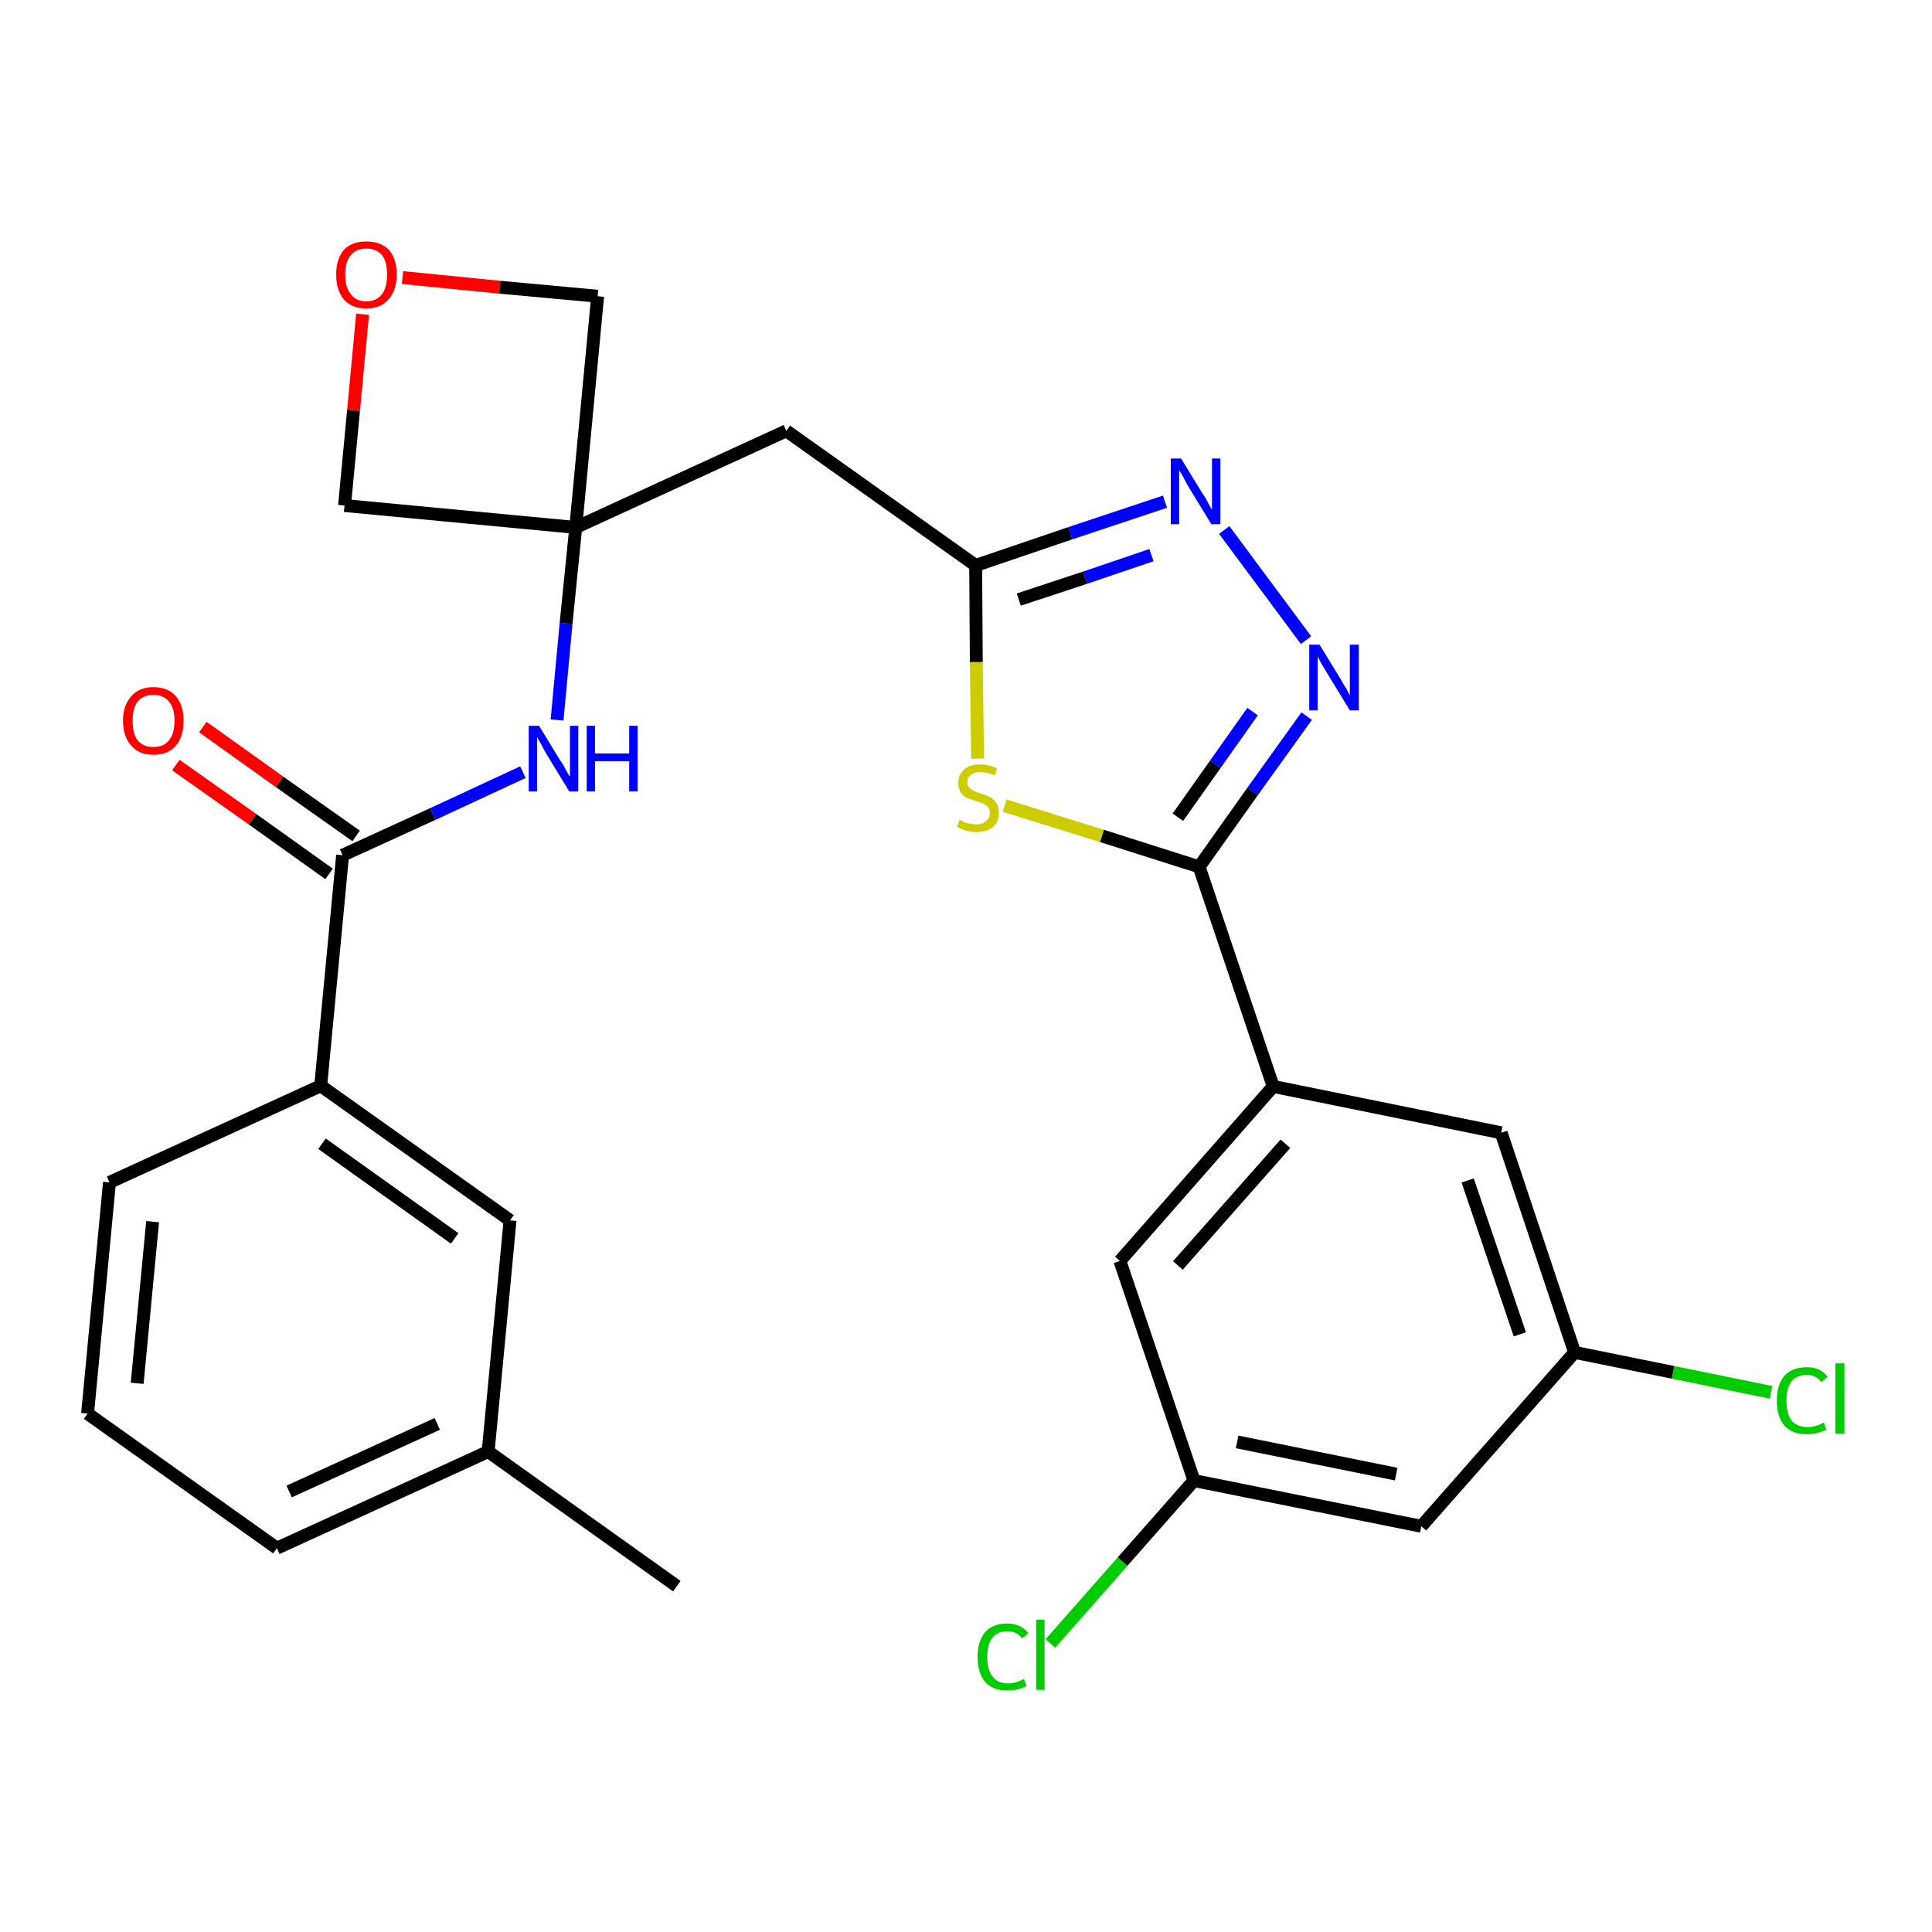 <?xml version='1.0' encoding='iso-8859-1'?>
<svg version='1.1' baseProfile='full'
              xmlns='http://www.w3.org/2000/svg'
                      xmlns:rdkit='http://www.rdkit.org/xml'
                      xmlns:xlink='http://www.w3.org/1999/xlink'
                  xml:space='preserve'
width='300px' height='300px' viewBox='0 0 300 300'>
<!-- END OF HEADER -->
<path class='bond-0 atom-0 atom-1' d='M 105.1,246.3 L 75.8,225.4' style='fill:none;fill-rule:evenodd;stroke:#000000;stroke-width:2.0px;stroke-linecap:butt;stroke-linejoin:miter;stroke-opacity:1' />
<path class='bond-1 atom-1 atom-2' d='M 75.8,225.4 L 43.0,240.4' style='fill:none;fill-rule:evenodd;stroke:#000000;stroke-width:2.0px;stroke-linecap:butt;stroke-linejoin:miter;stroke-opacity:1' />
<path class='bond-1 atom-1 atom-2' d='M 67.9,221.1 L 44.9,231.6' style='fill:none;fill-rule:evenodd;stroke:#000000;stroke-width:2.0px;stroke-linecap:butt;stroke-linejoin:miter;stroke-opacity:1' />
<path class='bond-27 atom-27 atom-1' d='M 79.2,189.5 L 75.8,225.4' style='fill:none;fill-rule:evenodd;stroke:#000000;stroke-width:2.0px;stroke-linecap:butt;stroke-linejoin:miter;stroke-opacity:1' />
<path class='bond-2 atom-2 atom-3' d='M 43.0,240.4 L 13.6,219.5' style='fill:none;fill-rule:evenodd;stroke:#000000;stroke-width:2.0px;stroke-linecap:butt;stroke-linejoin:miter;stroke-opacity:1' />
<path class='bond-3 atom-3 atom-4' d='M 13.6,219.5 L 17.0,183.6' style='fill:none;fill-rule:evenodd;stroke:#000000;stroke-width:2.0px;stroke-linecap:butt;stroke-linejoin:miter;stroke-opacity:1' />
<path class='bond-3 atom-3 atom-4' d='M 21.3,214.8 L 23.7,189.7' style='fill:none;fill-rule:evenodd;stroke:#000000;stroke-width:2.0px;stroke-linecap:butt;stroke-linejoin:miter;stroke-opacity:1' />
<path class='bond-4 atom-4 atom-5' d='M 17.0,183.6 L 49.8,168.6' style='fill:none;fill-rule:evenodd;stroke:#000000;stroke-width:2.0px;stroke-linecap:butt;stroke-linejoin:miter;stroke-opacity:1' />
<path class='bond-5 atom-5 atom-6' d='M 49.8,168.6 L 53.2,132.8' style='fill:none;fill-rule:evenodd;stroke:#000000;stroke-width:2.0px;stroke-linecap:butt;stroke-linejoin:miter;stroke-opacity:1' />
<path class='bond-26 atom-5 atom-27' d='M 49.8,168.6 L 79.2,189.5' style='fill:none;fill-rule:evenodd;stroke:#000000;stroke-width:2.0px;stroke-linecap:butt;stroke-linejoin:miter;stroke-opacity:1' />
<path class='bond-26 atom-5 atom-27' d='M 50.0,177.6 L 70.6,192.3' style='fill:none;fill-rule:evenodd;stroke:#000000;stroke-width:2.0px;stroke-linecap:butt;stroke-linejoin:miter;stroke-opacity:1' />
<path class='bond-6 atom-6 atom-7' d='M 55.3,129.8 L 43.4,121.4' style='fill:none;fill-rule:evenodd;stroke:#000000;stroke-width:2.0px;stroke-linecap:butt;stroke-linejoin:miter;stroke-opacity:1' />
<path class='bond-6 atom-6 atom-7' d='M 43.4,121.4 L 31.5,112.9' style='fill:none;fill-rule:evenodd;stroke:#FF0000;stroke-width:2.0px;stroke-linecap:butt;stroke-linejoin:miter;stroke-opacity:1' />
<path class='bond-6 atom-6 atom-7' d='M 51.1,135.7 L 39.2,127.2' style='fill:none;fill-rule:evenodd;stroke:#000000;stroke-width:2.0px;stroke-linecap:butt;stroke-linejoin:miter;stroke-opacity:1' />
<path class='bond-6 atom-6 atom-7' d='M 39.2,127.2 L 27.3,118.8' style='fill:none;fill-rule:evenodd;stroke:#FF0000;stroke-width:2.0px;stroke-linecap:butt;stroke-linejoin:miter;stroke-opacity:1' />
<path class='bond-7 atom-6 atom-8' d='M 53.2,132.8 L 67.2,126.4' style='fill:none;fill-rule:evenodd;stroke:#000000;stroke-width:2.0px;stroke-linecap:butt;stroke-linejoin:miter;stroke-opacity:1' />
<path class='bond-7 atom-6 atom-8' d='M 67.2,126.4 L 81.2,119.9' style='fill:none;fill-rule:evenodd;stroke:#0000FF;stroke-width:2.0px;stroke-linecap:butt;stroke-linejoin:miter;stroke-opacity:1' />
<path class='bond-8 atom-8 atom-9' d='M 86.5,111.8 L 87.9,96.8' style='fill:none;fill-rule:evenodd;stroke:#0000FF;stroke-width:2.0px;stroke-linecap:butt;stroke-linejoin:miter;stroke-opacity:1' />
<path class='bond-8 atom-8 atom-9' d='M 87.9,96.8 L 89.4,81.9' style='fill:none;fill-rule:evenodd;stroke:#000000;stroke-width:2.0px;stroke-linecap:butt;stroke-linejoin:miter;stroke-opacity:1' />
<path class='bond-9 atom-9 atom-10' d='M 89.4,81.9 L 122.1,66.9' style='fill:none;fill-rule:evenodd;stroke:#000000;stroke-width:2.0px;stroke-linecap:butt;stroke-linejoin:miter;stroke-opacity:1' />
<path class='bond-23 atom-9 atom-24' d='M 89.4,81.9 L 53.5,78.5' style='fill:none;fill-rule:evenodd;stroke:#000000;stroke-width:2.0px;stroke-linecap:butt;stroke-linejoin:miter;stroke-opacity:1' />
<path class='bond-28 atom-26 atom-9' d='M 92.8,46.0 L 89.4,81.9' style='fill:none;fill-rule:evenodd;stroke:#000000;stroke-width:2.0px;stroke-linecap:butt;stroke-linejoin:miter;stroke-opacity:1' />
<path class='bond-10 atom-10 atom-11' d='M 122.1,66.9 L 151.5,87.8' style='fill:none;fill-rule:evenodd;stroke:#000000;stroke-width:2.0px;stroke-linecap:butt;stroke-linejoin:miter;stroke-opacity:1' />
<path class='bond-11 atom-11 atom-12' d='M 151.5,87.8 L 166.2,82.8' style='fill:none;fill-rule:evenodd;stroke:#000000;stroke-width:2.0px;stroke-linecap:butt;stroke-linejoin:miter;stroke-opacity:1' />
<path class='bond-11 atom-11 atom-12' d='M 166.2,82.8 L 180.9,77.9' style='fill:none;fill-rule:evenodd;stroke:#0000FF;stroke-width:2.0px;stroke-linecap:butt;stroke-linejoin:miter;stroke-opacity:1' />
<path class='bond-11 atom-11 atom-12' d='M 158.2,93.1 L 168.5,89.7' style='fill:none;fill-rule:evenodd;stroke:#000000;stroke-width:2.0px;stroke-linecap:butt;stroke-linejoin:miter;stroke-opacity:1' />
<path class='bond-11 atom-11 atom-12' d='M 168.5,89.7 L 178.8,86.2' style='fill:none;fill-rule:evenodd;stroke:#0000FF;stroke-width:2.0px;stroke-linecap:butt;stroke-linejoin:miter;stroke-opacity:1' />
<path class='bond-29 atom-23 atom-11' d='M 151.8,117.8 L 151.6,102.8' style='fill:none;fill-rule:evenodd;stroke:#CCCC00;stroke-width:2.0px;stroke-linecap:butt;stroke-linejoin:miter;stroke-opacity:1' />
<path class='bond-29 atom-23 atom-11' d='M 151.6,102.8 L 151.5,87.8' style='fill:none;fill-rule:evenodd;stroke:#000000;stroke-width:2.0px;stroke-linecap:butt;stroke-linejoin:miter;stroke-opacity:1' />
<path class='bond-12 atom-12 atom-13' d='M 190.1,82.3 L 202.8,99.4' style='fill:none;fill-rule:evenodd;stroke:#0000FF;stroke-width:2.0px;stroke-linecap:butt;stroke-linejoin:miter;stroke-opacity:1' />
<path class='bond-13 atom-13 atom-14' d='M 202.9,111.2 L 194.5,122.9' style='fill:none;fill-rule:evenodd;stroke:#0000FF;stroke-width:2.0px;stroke-linecap:butt;stroke-linejoin:miter;stroke-opacity:1' />
<path class='bond-13 atom-13 atom-14' d='M 194.5,122.9 L 186.2,134.6' style='fill:none;fill-rule:evenodd;stroke:#000000;stroke-width:2.0px;stroke-linecap:butt;stroke-linejoin:miter;stroke-opacity:1' />
<path class='bond-13 atom-13 atom-14' d='M 194.5,110.5 L 188.7,118.7' style='fill:none;fill-rule:evenodd;stroke:#0000FF;stroke-width:2.0px;stroke-linecap:butt;stroke-linejoin:miter;stroke-opacity:1' />
<path class='bond-13 atom-13 atom-14' d='M 188.7,118.7 L 182.9,126.9' style='fill:none;fill-rule:evenodd;stroke:#000000;stroke-width:2.0px;stroke-linecap:butt;stroke-linejoin:miter;stroke-opacity:1' />
<path class='bond-14 atom-14 atom-15' d='M 186.2,134.6 L 197.7,168.7' style='fill:none;fill-rule:evenodd;stroke:#000000;stroke-width:2.0px;stroke-linecap:butt;stroke-linejoin:miter;stroke-opacity:1' />
<path class='bond-22 atom-14 atom-23' d='M 186.2,134.6 L 171.1,129.8' style='fill:none;fill-rule:evenodd;stroke:#000000;stroke-width:2.0px;stroke-linecap:butt;stroke-linejoin:miter;stroke-opacity:1' />
<path class='bond-22 atom-14 atom-23' d='M 171.1,129.8 L 156.0,125.1' style='fill:none;fill-rule:evenodd;stroke:#CCCC00;stroke-width:2.0px;stroke-linecap:butt;stroke-linejoin:miter;stroke-opacity:1' />
<path class='bond-15 atom-15 atom-16' d='M 197.7,168.7 L 173.9,195.8' style='fill:none;fill-rule:evenodd;stroke:#000000;stroke-width:2.0px;stroke-linecap:butt;stroke-linejoin:miter;stroke-opacity:1' />
<path class='bond-15 atom-15 atom-16' d='M 199.6,177.6 L 182.9,196.5' style='fill:none;fill-rule:evenodd;stroke:#000000;stroke-width:2.0px;stroke-linecap:butt;stroke-linejoin:miter;stroke-opacity:1' />
<path class='bond-30 atom-22 atom-15' d='M 233.1,175.9 L 197.7,168.7' style='fill:none;fill-rule:evenodd;stroke:#000000;stroke-width:2.0px;stroke-linecap:butt;stroke-linejoin:miter;stroke-opacity:1' />
<path class='bond-16 atom-16 atom-17' d='M 173.9,195.8 L 185.4,229.9' style='fill:none;fill-rule:evenodd;stroke:#000000;stroke-width:2.0px;stroke-linecap:butt;stroke-linejoin:miter;stroke-opacity:1' />
<path class='bond-17 atom-17 atom-18' d='M 185.4,229.9 L 174.3,242.5' style='fill:none;fill-rule:evenodd;stroke:#000000;stroke-width:2.0px;stroke-linecap:butt;stroke-linejoin:miter;stroke-opacity:1' />
<path class='bond-17 atom-17 atom-18' d='M 174.3,242.5 L 163.1,255.2' style='fill:none;fill-rule:evenodd;stroke:#00CC00;stroke-width:2.0px;stroke-linecap:butt;stroke-linejoin:miter;stroke-opacity:1' />
<path class='bond-18 atom-17 atom-19' d='M 185.4,229.9 L 220.7,237.0' style='fill:none;fill-rule:evenodd;stroke:#000000;stroke-width:2.0px;stroke-linecap:butt;stroke-linejoin:miter;stroke-opacity:1' />
<path class='bond-18 atom-17 atom-19' d='M 192.1,223.9 L 216.8,228.9' style='fill:none;fill-rule:evenodd;stroke:#000000;stroke-width:2.0px;stroke-linecap:butt;stroke-linejoin:miter;stroke-opacity:1' />
<path class='bond-19 atom-19 atom-20' d='M 220.7,237.0 L 244.5,210.0' style='fill:none;fill-rule:evenodd;stroke:#000000;stroke-width:2.0px;stroke-linecap:butt;stroke-linejoin:miter;stroke-opacity:1' />
<path class='bond-20 atom-20 atom-21' d='M 244.5,210.0 L 259.8,213.1' style='fill:none;fill-rule:evenodd;stroke:#000000;stroke-width:2.0px;stroke-linecap:butt;stroke-linejoin:miter;stroke-opacity:1' />
<path class='bond-20 atom-20 atom-21' d='M 259.8,213.1 L 275.0,216.2' style='fill:none;fill-rule:evenodd;stroke:#00CC00;stroke-width:2.0px;stroke-linecap:butt;stroke-linejoin:miter;stroke-opacity:1' />
<path class='bond-21 atom-20 atom-22' d='M 244.5,210.0 L 233.1,175.9' style='fill:none;fill-rule:evenodd;stroke:#000000;stroke-width:2.0px;stroke-linecap:butt;stroke-linejoin:miter;stroke-opacity:1' />
<path class='bond-21 atom-20 atom-22' d='M 236.0,207.2 L 227.9,183.3' style='fill:none;fill-rule:evenodd;stroke:#000000;stroke-width:2.0px;stroke-linecap:butt;stroke-linejoin:miter;stroke-opacity:1' />
<path class='bond-24 atom-24 atom-25' d='M 53.5,78.5 L 54.9,63.7' style='fill:none;fill-rule:evenodd;stroke:#000000;stroke-width:2.0px;stroke-linecap:butt;stroke-linejoin:miter;stroke-opacity:1' />
<path class='bond-24 atom-24 atom-25' d='M 54.9,63.7 L 56.3,48.8' style='fill:none;fill-rule:evenodd;stroke:#FF0000;stroke-width:2.0px;stroke-linecap:butt;stroke-linejoin:miter;stroke-opacity:1' />
<path class='bond-25 atom-25 atom-26' d='M 62.5,43.1 L 77.6,44.6' style='fill:none;fill-rule:evenodd;stroke:#FF0000;stroke-width:2.0px;stroke-linecap:butt;stroke-linejoin:miter;stroke-opacity:1' />
<path class='bond-25 atom-25 atom-26' d='M 77.6,44.6 L 92.8,46.0' style='fill:none;fill-rule:evenodd;stroke:#000000;stroke-width:2.0px;stroke-linecap:butt;stroke-linejoin:miter;stroke-opacity:1' />
<path  class='atom-7' d='M 19.1 111.9
Q 19.1 109.5, 20.4 108.1
Q 21.6 106.7, 23.8 106.7
Q 26.1 106.7, 27.3 108.1
Q 28.5 109.5, 28.5 111.9
Q 28.5 114.4, 27.3 115.8
Q 26.1 117.2, 23.8 117.2
Q 21.6 117.2, 20.4 115.8
Q 19.1 114.4, 19.1 111.9
M 23.8 116.0
Q 25.4 116.0, 26.2 115.0
Q 27.1 114.0, 27.1 111.9
Q 27.1 109.9, 26.2 108.9
Q 25.4 107.9, 23.8 107.9
Q 22.3 107.9, 21.4 108.9
Q 20.6 109.9, 20.6 111.9
Q 20.6 114.0, 21.4 115.0
Q 22.3 116.0, 23.8 116.0
' fill='#FF0000'/>
<path  class='atom-8' d='M 83.7 112.7
L 87.0 118.1
Q 87.4 118.6, 87.9 119.6
Q 88.4 120.5, 88.5 120.6
L 88.5 112.7
L 89.8 112.7
L 89.8 122.9
L 88.4 122.9
L 84.8 117.0
Q 84.4 116.3, 84.0 115.5
Q 83.5 114.7, 83.4 114.4
L 83.4 122.9
L 82.1 122.9
L 82.1 112.7
L 83.7 112.7
' fill='#0000FF'/>
<path  class='atom-8' d='M 91.1 112.7
L 92.4 112.7
L 92.4 117.0
L 97.7 117.0
L 97.7 112.7
L 99.0 112.7
L 99.0 122.9
L 97.7 122.9
L 97.7 118.2
L 92.4 118.2
L 92.4 122.9
L 91.1 122.9
L 91.1 112.7
' fill='#0000FF'/>
<path  class='atom-12' d='M 183.4 71.2
L 186.7 76.6
Q 187.1 77.1, 187.6 78.1
Q 188.1 79.1, 188.2 79.1
L 188.2 71.2
L 189.5 71.2
L 189.5 81.4
L 188.1 81.4
L 184.5 75.5
Q 184.1 74.8, 183.7 74.0
Q 183.2 73.2, 183.1 73.0
L 183.1 81.4
L 181.8 81.4
L 181.8 71.2
L 183.4 71.2
' fill='#0000FF'/>
<path  class='atom-13' d='M 204.9 100.1
L 208.2 105.5
Q 208.5 106.1, 209.1 107.0
Q 209.6 108.0, 209.6 108.0
L 209.6 100.1
L 211.0 100.1
L 211.0 110.3
L 209.6 110.3
L 206.0 104.4
Q 205.6 103.7, 205.1 102.9
Q 204.7 102.1, 204.6 101.9
L 204.6 110.3
L 203.3 110.3
L 203.3 100.1
L 204.9 100.1
' fill='#0000FF'/>
<path  class='atom-18' d='M 151.8 257.3
Q 151.8 254.8, 153.0 253.4
Q 154.2 252.1, 156.4 252.1
Q 158.5 252.1, 159.7 253.6
L 158.7 254.4
Q 157.9 253.3, 156.4 253.3
Q 154.9 253.3, 154.1 254.3
Q 153.3 255.3, 153.3 257.3
Q 153.3 259.3, 154.1 260.3
Q 154.9 261.4, 156.6 261.4
Q 157.7 261.4, 159.0 260.7
L 159.4 261.8
Q 158.9 262.1, 158.1 262.3
Q 157.3 262.5, 156.4 262.5
Q 154.2 262.5, 153.0 261.2
Q 151.8 259.8, 151.8 257.3
' fill='#00CC00'/>
<path  class='atom-18' d='M 160.9 251.5
L 162.2 251.5
L 162.2 262.4
L 160.9 262.4
L 160.9 251.5
' fill='#00CC00'/>
<path  class='atom-21' d='M 275.9 217.5
Q 275.9 215.0, 277.1 213.6
Q 278.3 212.3, 280.6 212.3
Q 282.7 212.3, 283.8 213.8
L 282.8 214.6
Q 282.0 213.5, 280.6 213.5
Q 279.0 213.5, 278.2 214.5
Q 277.4 215.5, 277.4 217.5
Q 277.4 219.5, 278.2 220.6
Q 279.1 221.6, 280.7 221.6
Q 281.9 221.6, 283.2 220.9
L 283.6 222.0
Q 283.0 222.3, 282.2 222.5
Q 281.4 222.7, 280.5 222.7
Q 278.3 222.7, 277.1 221.4
Q 275.9 220.0, 275.9 217.5
' fill='#00CC00'/>
<path  class='atom-21' d='M 285.0 211.7
L 286.4 211.7
L 286.4 222.6
L 285.0 222.6
L 285.0 211.7
' fill='#00CC00'/>
<path  class='atom-23' d='M 149.0 127.3
Q 149.1 127.3, 149.6 127.6
Q 150.0 127.8, 150.6 127.9
Q 151.1 128.0, 151.6 128.0
Q 152.6 128.0, 153.1 127.5
Q 153.7 127.1, 153.7 126.2
Q 153.7 125.7, 153.4 125.3
Q 153.1 125.0, 152.7 124.8
Q 152.3 124.6, 151.6 124.4
Q 150.7 124.1, 150.1 123.9
Q 149.6 123.6, 149.2 123.1
Q 148.8 122.5, 148.8 121.6
Q 148.8 120.3, 149.7 119.5
Q 150.5 118.7, 152.3 118.7
Q 153.5 118.7, 154.8 119.3
L 154.5 120.4
Q 153.2 119.9, 152.3 119.9
Q 151.3 119.9, 150.8 120.3
Q 150.2 120.7, 150.2 121.4
Q 150.2 122.0, 150.5 122.3
Q 150.8 122.6, 151.2 122.8
Q 151.6 123.0, 152.3 123.2
Q 153.2 123.5, 153.8 123.8
Q 154.3 124.1, 154.7 124.7
Q 155.1 125.2, 155.1 126.2
Q 155.1 127.7, 154.2 128.4
Q 153.2 129.2, 151.7 129.2
Q 150.8 129.2, 150.1 129.0
Q 149.4 128.8, 148.6 128.4
L 149.0 127.3
' fill='#CCCC00'/>
<path  class='atom-25' d='M 52.2 42.6
Q 52.2 40.2, 53.4 38.8
Q 54.6 37.5, 56.9 37.5
Q 59.1 37.5, 60.4 38.8
Q 61.6 40.2, 61.6 42.6
Q 61.6 45.1, 60.3 46.5
Q 59.1 47.9, 56.9 47.9
Q 54.6 47.9, 53.4 46.5
Q 52.2 45.1, 52.2 42.6
M 56.9 46.8
Q 58.4 46.8, 59.3 45.7
Q 60.1 44.7, 60.1 42.6
Q 60.1 40.6, 59.3 39.6
Q 58.4 38.6, 56.9 38.6
Q 55.3 38.6, 54.5 39.6
Q 53.6 40.6, 53.6 42.6
Q 53.6 44.7, 54.5 45.7
Q 55.3 46.8, 56.9 46.8
' fill='#FF0000'/>
</svg>

